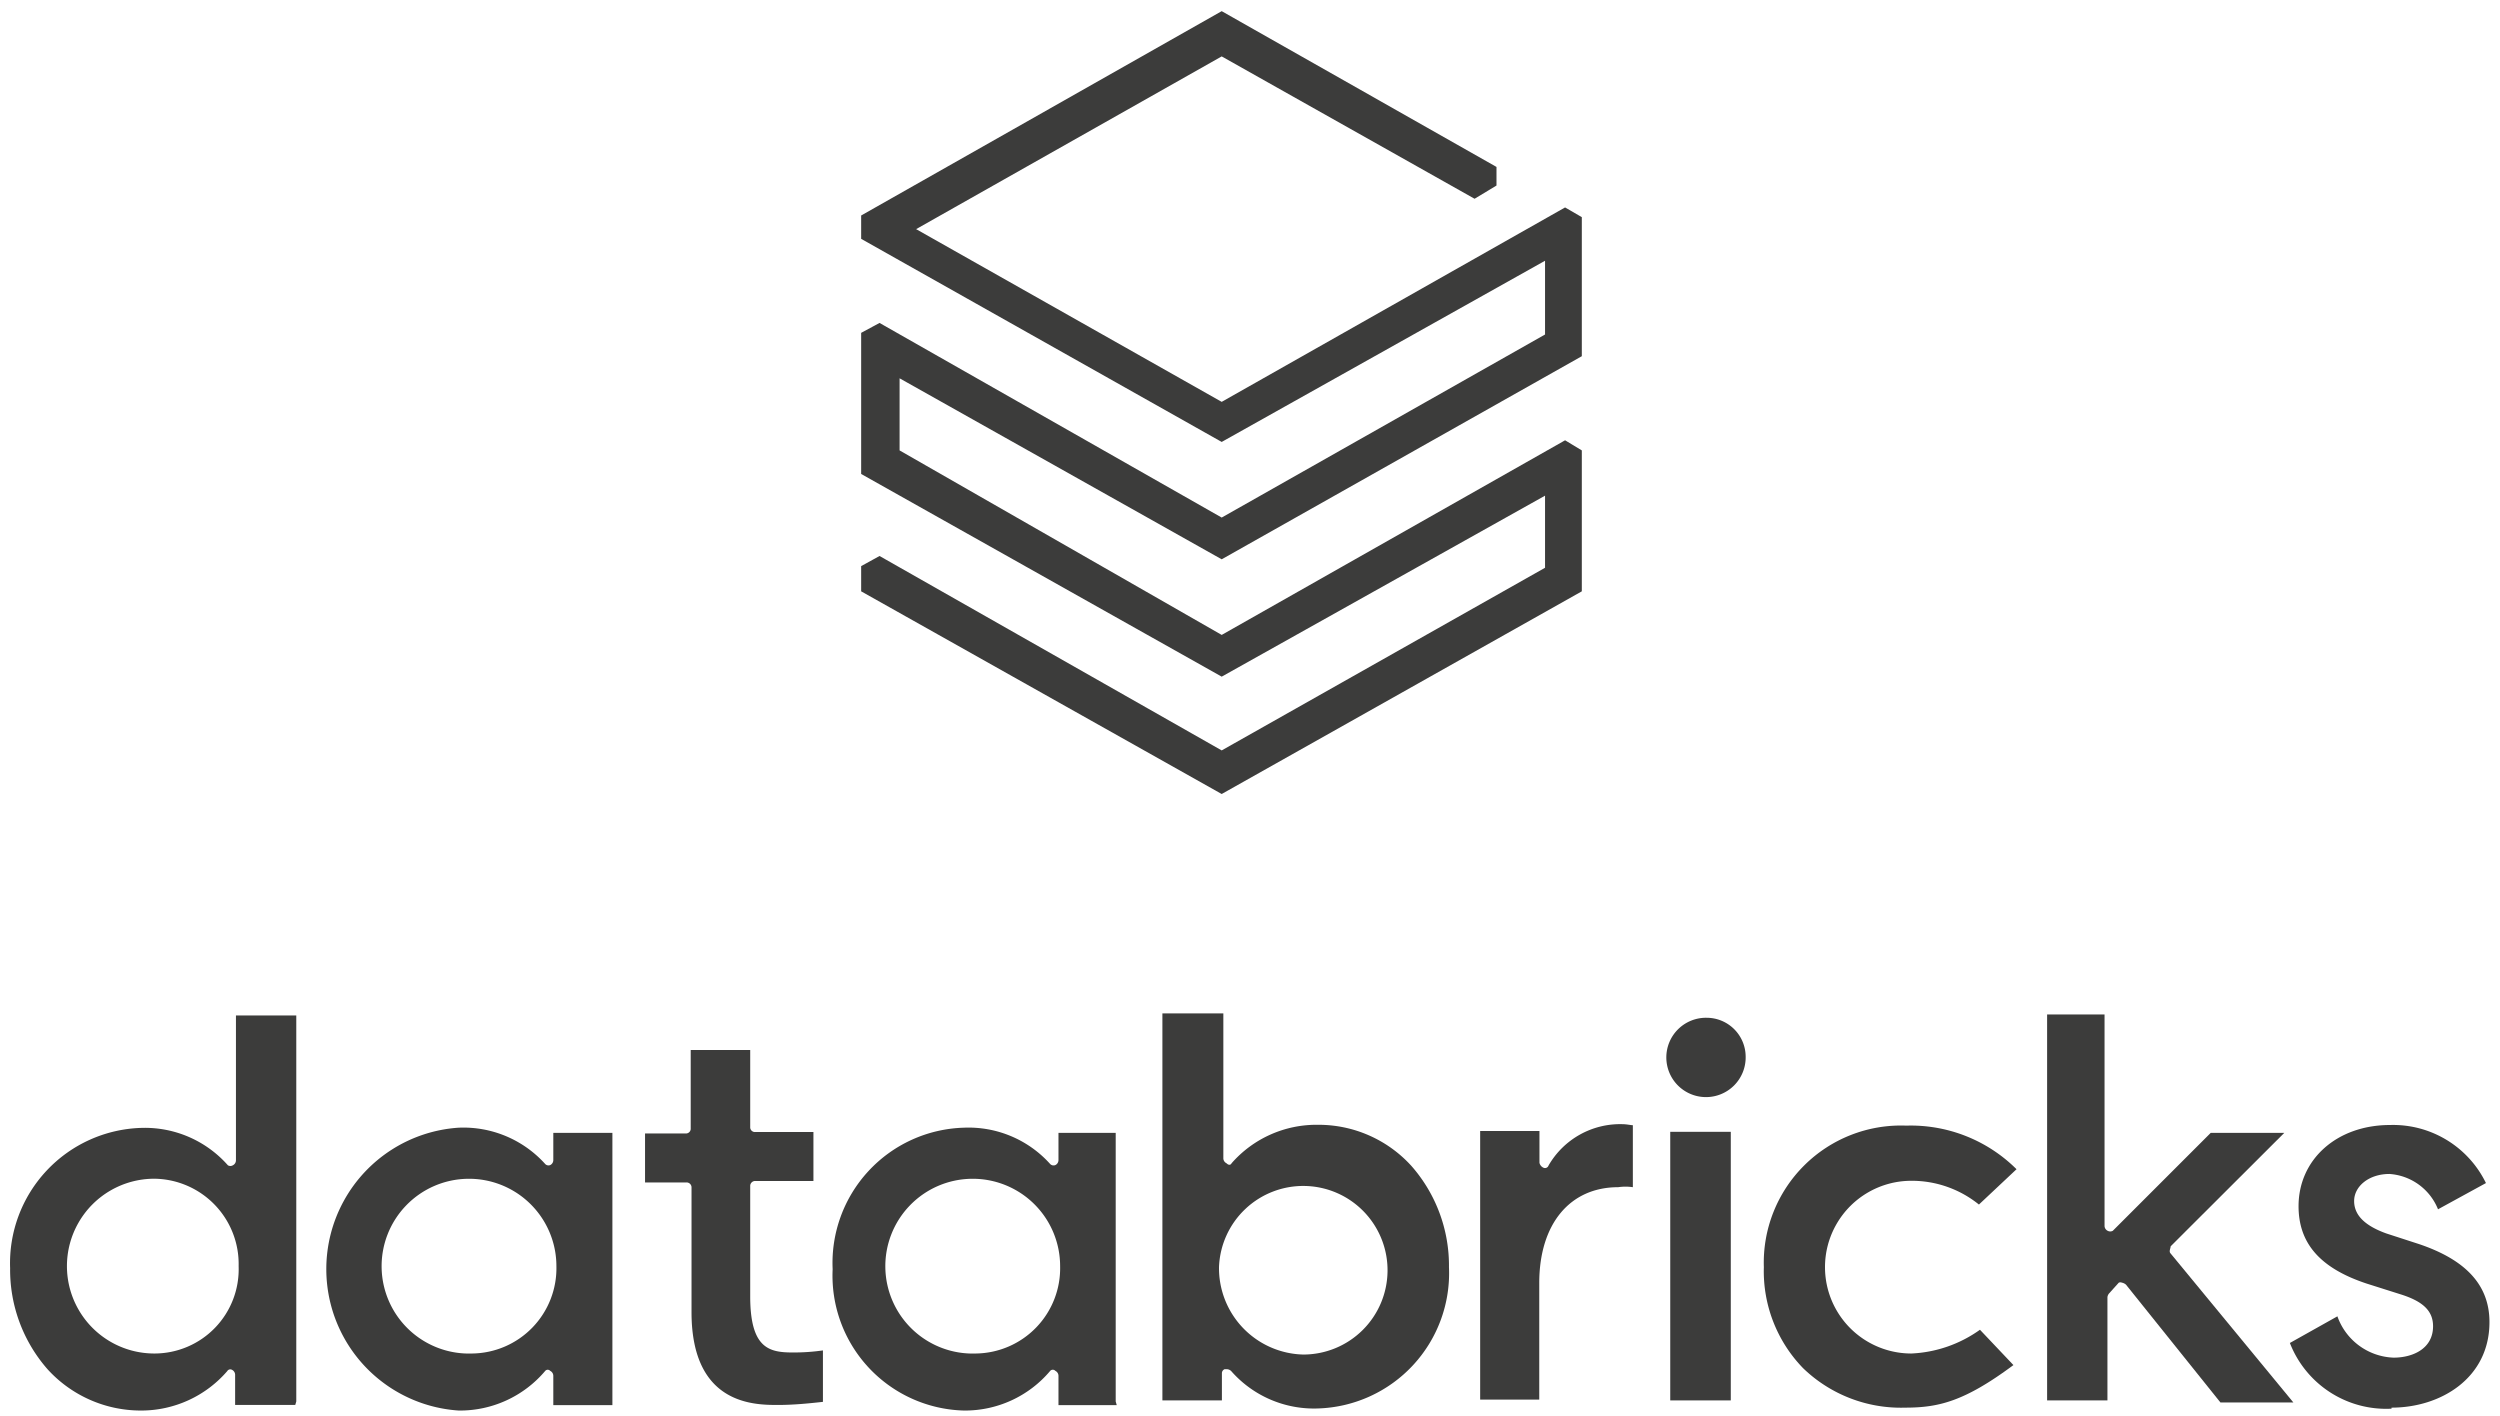 <svg id="Layer_1" data-name="Layer 1" xmlns="http://www.w3.org/2000/svg" viewBox="0 0 121 68.55"><defs><style>.cls-1{fill:#3c3c3b;}</style></defs><g id="A"><polygon class="cls-1" points="41.68 10.43 41.68 11.56 59.13 21.39 74.78 12.62 74.78 16.19 59.13 25.05 42.57 15.63 41.68 16.11 41.68 22.94 59.13 32.75 74.78 23.99 74.78 27.48 59.13 36.32 42.57 26.91 41.68 27.4 41.68 28.62 59.13 38.43 76.56 28.62 76.56 21.8 75.75 21.31 59.13 30.73 43.54 21.8 43.54 18.31 59.13 27.07 76.56 17.24 76.56 10.51 75.75 10.04 59.13 19.45 44.34 11.09 59.13 2.73 71.37 9.62 72.43 8.98 72.43 8.08 59.13 0.54 41.68 10.43"/><path class="cls-1" d="M7.47,65.51a4.23,4.23,0,0,1,0-8.46,4.13,4.13,0,0,1,4.08,4.23,4.08,4.08,0,0,1-4.08,4.23m6.87,2.32V49.15H11.42v7a.27.27,0,0,1-.15.25.23.23,0,0,1-.24,0,5.36,5.36,0,0,0-4.18-1.81A6.55,6.55,0,0,0,.49,61.38,7.3,7.3,0,0,0,2.3,66.27a6.1,6.1,0,0,0,4.53,2A5.5,5.5,0,0,0,11,66.36a.17.17,0,0,1,.23-.06s0,0,0,0a.27.27,0,0,1,.15.25V68h2.91Z"/><path class="cls-1" d="M22.85,65.51a4.23,4.23,0,1,1,4.08-4.23,4.13,4.13,0,0,1-4.08,4.23m6.79,2.32v-13H26.78v1.31a.27.27,0,0,1-.15.25.22.22,0,0,1-.24-.05,5.33,5.33,0,0,0-4.19-1.76,6.86,6.86,0,0,0,0,13.69,5.4,5.4,0,0,0,4.19-1.92.16.16,0,0,1,.24,0h0a.27.27,0,0,1,.15.25v1.41h2.86Z"/><path class="cls-1" d="M47.23,65.51a4.23,4.23,0,1,1,4.08-4.23,4.13,4.13,0,0,1-4.08,4.23M54,67.83v-13H51.23v1.31a.27.27,0,0,1-.15.25.23.23,0,0,1-.25-.05,5.31,5.31,0,0,0-4.18-1.76,6.55,6.55,0,0,0-6.35,6.85,6.53,6.53,0,0,0,6.35,6.84,5.39,5.39,0,0,0,4.18-1.92.17.17,0,0,1,.25,0h0a.27.27,0,0,1,.15.25v1.41h2.82Z"/><path class="cls-1" d="M59,61.33a4.08,4.08,0,1,1,4.08,4.23A4.18,4.18,0,0,1,59,61.33m.29,4.94h.1a.31.31,0,0,1,.2.09,5.33,5.33,0,0,0,4.18,1.81,6.55,6.55,0,0,0,6.36-6.84,7.3,7.3,0,0,0-1.81-4.89,6.07,6.07,0,0,0-4.53-2,5.46,5.46,0,0,0-4.18,1.86c-.05.1-.15.1-.25,0a.27.27,0,0,1-.15-.25v-7H56.26V67.78h2.88V66.46a.21.21,0,0,1,.13-.19"/><path class="cls-1" d="M78.32,57.46a2.43,2.43,0,0,1,.71,0v-3c-.1,0-.3-.05-.51-.05a4,4,0,0,0-3.57,2,.18.18,0,0,1-.24.11h0a.34.34,0,0,1-.2-.24V54.74H71.64v13H74.5V62.1c0-2.88,1.5-4.64,3.82-4.64"/><rect class="cls-1" x="80.84" y="54.78" width="2.93" height="13"/><path class="cls-1" d="M92.26,54.48a6.64,6.64,0,0,0-6.89,6.85,6.74,6.74,0,0,0,1.9,4.89,6.81,6.81,0,0,0,4.94,1.91c1.62,0,2.87-.3,5.24-2.06l-1.62-1.71a6.18,6.18,0,0,1-3.32,1.15,4.18,4.18,0,1,1,0-8.36,5.17,5.17,0,0,1,3.27,1.15l1.82-1.71a7.26,7.26,0,0,0-5.34-2.11"/><path class="cls-1" d="M102.55,62.08a.2.2,0,0,1,.15,0h0a.42.42,0,0,1,.2.1l4.57,5.7H111l-5.94-7.21c-.1-.1,0-.25,0-.35l5.5-5.49H107l-4.74,4.74a.26.26,0,0,1-.25,0,.27.27,0,0,1-.15-.25V49.1H99.08V67.78H102v-5a.35.35,0,0,1,.1-.2Z"/><path class="cls-1" d="M115.75,68.13c2.37,0,4.74-1.42,4.74-4.14,0-1.76-1.1-3-3.42-3.78l-1.57-.51c-1-.36-1.56-.86-1.56-1.57s.71-1.31,1.71-1.31A2.73,2.73,0,0,1,118,58.53l2.32-1.27a5,5,0,0,0-4.64-2.81c-2.57,0-4.43,1.66-4.43,3.93,0,1.81,1.06,3,3.28,3.74l1.61.51c1.11.34,1.62.8,1.62,1.56,0,1.1-1,1.52-1.91,1.52a3,3,0,0,1-2.72-2L110.83,65a5,5,0,0,0,4.92,3.18"/><path class="cls-1" d="M37.66,68c.73,0,1.45-.07,2.17-.15V65.36a10,10,0,0,1-1.46.1c-1.15,0-2.06-.2-2.06-2.72V57.41a.24.24,0,0,1,.22-.25h2.84V54.79H36.56a.23.23,0,0,1-.25-.21V50.82H33.43v3.79a.23.23,0,0,1-.21.25h-2v2.37h2a.24.24,0,0,1,.25.23v6.07C33.48,68,36.51,68,37.66,68"/><path class="cls-1" d="M82.6,49.26a1.92,1.92,0,1,0,1.89,1.89h0a1.89,1.89,0,0,0-1.89-1.89"/></g></svg>